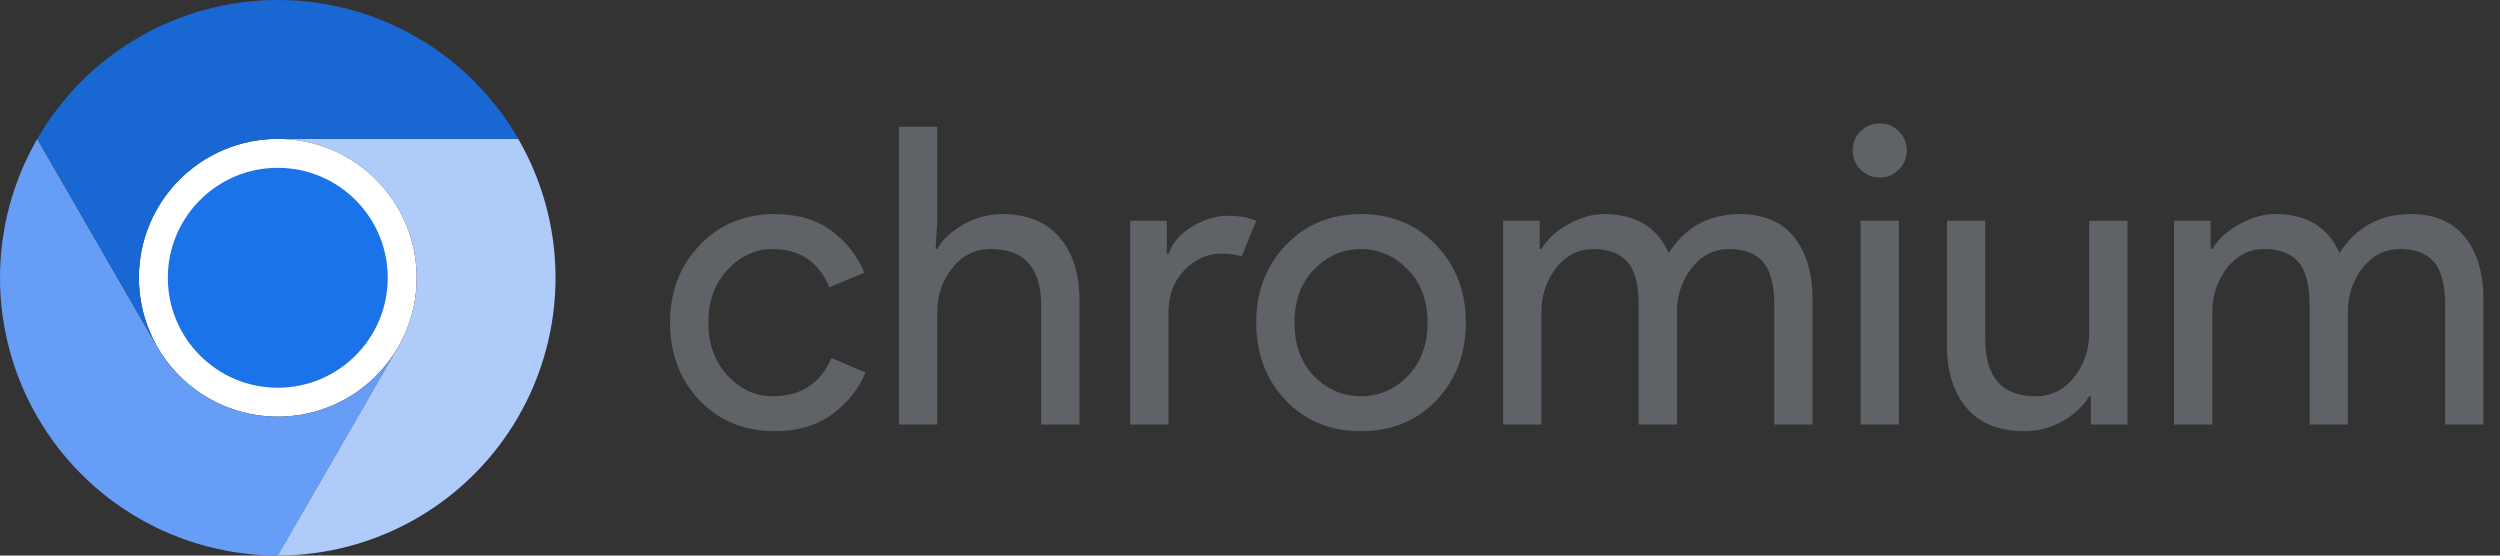 <svg width="108" height="24" viewBox="0 0 108 24" fill="none" xmlns="http://www.w3.org/2000/svg">
<rect x="0" y="0" width="108" height="24" fill="#333333" stroke="none"/>
<g clip-path="url(#clip0_3714_41654)">
<path d="M12 17.999C15.314 17.999 18 15.312 18 11.999C18 8.685 15.314 5.999 12 5.999C8.686 5.999 6 8.685 6 11.999C6 15.312 8.686 17.999 12 17.999Z" fill="white"/>
<path d="M6.803 15L1.608 6.001C0.555 7.825 7.26763e-05 9.895 7.1418e-09 12.001C-7.2662e-05 14.107 0.554 16.177 1.608 18.001C2.661 19.825 4.176 21.34 6 22.392C7.825 23.445 9.894 23.999 12.001 23.999L17.196 15V14.998C16.669 15.911 15.912 16.669 15 17.196C14.088 17.723 13.053 18 12 18C10.947 18.001 9.912 17.723 9 17.197C8.087 16.67 7.33 15.912 6.803 15V15Z" fill="#669DF6"/>
<path d="M17.195 15L12 23.998C14.107 23.999 16.176 23.444 18 22.391C19.824 21.338 21.339 19.823 22.392 17.999C23.445 16.175 23.999 14.105 23.999 11.999C23.999 9.893 23.444 7.824 22.39 6H11.999L11.998 6.001C13.051 6 14.086 6.277 14.999 6.803C15.911 7.33 16.669 8.087 17.196 8.999C17.723 9.911 18 10.946 18 11.999C18 13.053 17.722 14.088 17.195 15H17.195Z" fill="#AECBFA"/>
<path d="M12 16.75C14.623 16.75 16.75 14.623 16.75 12C16.75 9.377 14.623 7.25 12 7.25C9.377 7.25 7.25 9.377 7.25 12C7.25 14.623 9.377 16.75 12 16.75Z" fill="#1A73E8"/>
<path d="M12.001 6H22.392C21.338 4.176 19.824 2.661 18 1.608C16.176 0.554 14.106 -0 12 3.02258e-08C9.894 0 7.824 0.555 6 1.608C4.176 2.662 2.662 4.177 1.609 6.001L6.805 15L6.806 15.001C6.279 14.089 6.001 13.054 6.001 12.001C6 10.947 6.278 9.912 6.804 9C7.331 8.088 8.088 7.33 9 6.804C9.913 6.277 10.947 6 12.001 6V6Z" fill="#1967D2"/>
</g>
<path d="M33.474 18.627C32.157 18.627 31.073 18.183 30.223 17.297C29.372 16.399 28.947 15.279 28.947 13.938C28.947 12.596 29.372 11.483 30.223 10.596C31.073 9.698 32.157 9.249 33.474 9.249C34.456 9.249 35.271 9.488 35.918 9.968C36.564 10.447 37.038 11.051 37.337 11.782L35.828 12.411C35.373 11.309 34.552 10.758 33.367 10.758C32.636 10.758 31.989 11.057 31.426 11.656C30.875 12.255 30.6 13.016 30.6 13.938C30.6 14.86 30.875 15.62 31.426 16.219C31.989 16.818 32.636 17.118 33.367 17.118C34.6 17.118 35.451 16.567 35.918 15.465L37.391 16.094C37.091 16.812 36.606 17.417 35.936 17.908C35.277 18.387 34.456 18.627 33.474 18.627Z" fill="#5F6368"/>
<path d="M40.489 5.476V9.536L40.417 10.758H40.489C40.729 10.339 41.106 9.985 41.621 9.698C42.136 9.399 42.687 9.249 43.274 9.249C44.364 9.249 45.196 9.584 45.771 10.255C46.346 10.926 46.633 11.824 46.633 12.95V18.339H44.98V13.201C44.98 11.572 44.256 10.758 42.806 10.758C42.124 10.758 41.567 11.033 41.136 11.584C40.705 12.123 40.489 12.752 40.489 13.471V18.339H38.836V5.476H40.489Z" fill="#5F6368"/>
<path d="M50.478 18.339H48.825V9.536H50.406V10.974H50.478C50.646 10.495 50.987 10.099 51.502 9.788C52.029 9.476 52.538 9.321 53.029 9.321C53.52 9.321 53.934 9.393 54.269 9.536L53.64 11.081C53.425 10.998 53.131 10.956 52.76 10.956C52.161 10.956 51.628 11.195 51.161 11.674C50.706 12.141 50.478 12.758 50.478 13.525V18.339Z" fill="#5F6368"/>
<path d="M55.544 10.596C56.395 9.698 57.478 9.249 58.796 9.249C60.113 9.249 61.197 9.698 62.048 10.596C62.898 11.483 63.323 12.596 63.323 13.938C63.323 15.279 62.898 16.399 62.048 17.297C61.197 18.183 60.113 18.627 58.796 18.627C57.478 18.627 56.395 18.183 55.544 17.297C54.694 16.399 54.269 15.279 54.269 13.938C54.269 12.596 54.694 11.483 55.544 10.596ZM56.766 16.255C57.341 16.83 58.017 17.118 58.796 17.118C59.574 17.118 60.245 16.83 60.808 16.255C61.383 15.668 61.67 14.896 61.67 13.938C61.67 12.98 61.383 12.213 60.808 11.638C60.245 11.051 59.574 10.758 58.796 10.758C58.017 10.758 57.341 11.051 56.766 11.638C56.203 12.213 55.922 12.98 55.922 13.938C55.922 14.896 56.203 15.668 56.766 16.255Z" fill="#5F6368"/>
<path d="M64.936 18.339V9.536H66.516V10.758H66.588C66.84 10.339 67.223 9.985 67.738 9.698C68.265 9.399 68.786 9.249 69.301 9.249C70.666 9.249 71.594 9.812 72.085 10.938C72.804 9.812 73.828 9.249 75.157 9.249C76.2 9.249 76.984 9.584 77.511 10.255C78.038 10.914 78.301 11.812 78.301 12.95V18.339H76.649V13.201C76.649 12.315 76.487 11.686 76.163 11.315C75.84 10.944 75.349 10.758 74.69 10.758C74.044 10.758 73.505 11.033 73.074 11.584C72.654 12.135 72.445 12.764 72.445 13.471V18.339H70.792V13.201C70.792 12.315 70.63 11.686 70.307 11.315C69.984 10.944 69.493 10.758 68.834 10.758C68.187 10.758 67.648 11.033 67.217 11.584C66.798 12.135 66.588 12.764 66.588 13.471V18.339H64.936Z" fill="#5F6368"/>
<path d="M82.03 7.327C81.803 7.554 81.527 7.668 81.204 7.668C80.88 7.668 80.605 7.554 80.377 7.327C80.15 7.099 80.036 6.824 80.036 6.5C80.036 6.177 80.15 5.901 80.377 5.674C80.605 5.446 80.88 5.333 81.204 5.333C81.527 5.333 81.803 5.446 82.03 5.674C82.258 5.901 82.371 6.177 82.371 6.5C82.371 6.824 82.258 7.099 82.03 7.327ZM82.03 18.339H80.377V9.536H82.03V18.339Z" fill="#5F6368"/>
<path d="M91.906 18.339H90.325V17.118H90.253C90.002 17.537 89.618 17.896 89.103 18.195C88.588 18.483 88.043 18.627 87.469 18.627C86.367 18.627 85.528 18.291 84.954 17.621C84.391 16.95 84.109 16.052 84.109 14.926V9.536H85.762V14.656C85.762 16.297 86.487 17.118 87.936 17.118C88.618 17.118 89.175 16.842 89.606 16.291C90.038 15.74 90.253 15.105 90.253 14.387V9.536H91.906V18.339Z" fill="#5F6368"/>
<path d="M93.918 18.339V9.536H95.499V10.758H95.571C95.822 10.339 96.206 9.985 96.721 9.698C97.247 9.399 97.768 9.249 98.283 9.249C99.649 9.249 100.577 9.812 101.068 10.938C101.787 9.812 102.811 9.249 104.14 9.249C105.182 9.249 105.966 9.584 106.493 10.255C107.02 10.914 107.284 11.812 107.284 12.95V18.339H105.631V13.201C105.631 12.315 105.469 11.686 105.146 11.315C104.823 10.944 104.332 10.758 103.673 10.758C103.026 10.758 102.487 11.033 102.056 11.584C101.637 12.135 101.427 12.764 101.427 13.471V18.339H99.775V13.201C99.775 12.315 99.613 11.686 99.289 11.315C98.966 10.944 98.475 10.758 97.816 10.758C97.17 10.758 96.631 11.033 96.2 11.584C95.78 12.135 95.571 12.764 95.571 13.471V18.339H93.918Z" fill="#5F6368"/>
<defs>
<clipPath id="clip0_3714_41654">
<rect width="24" height="24" fill="white"/>
</clipPath>
</defs>
</svg>
